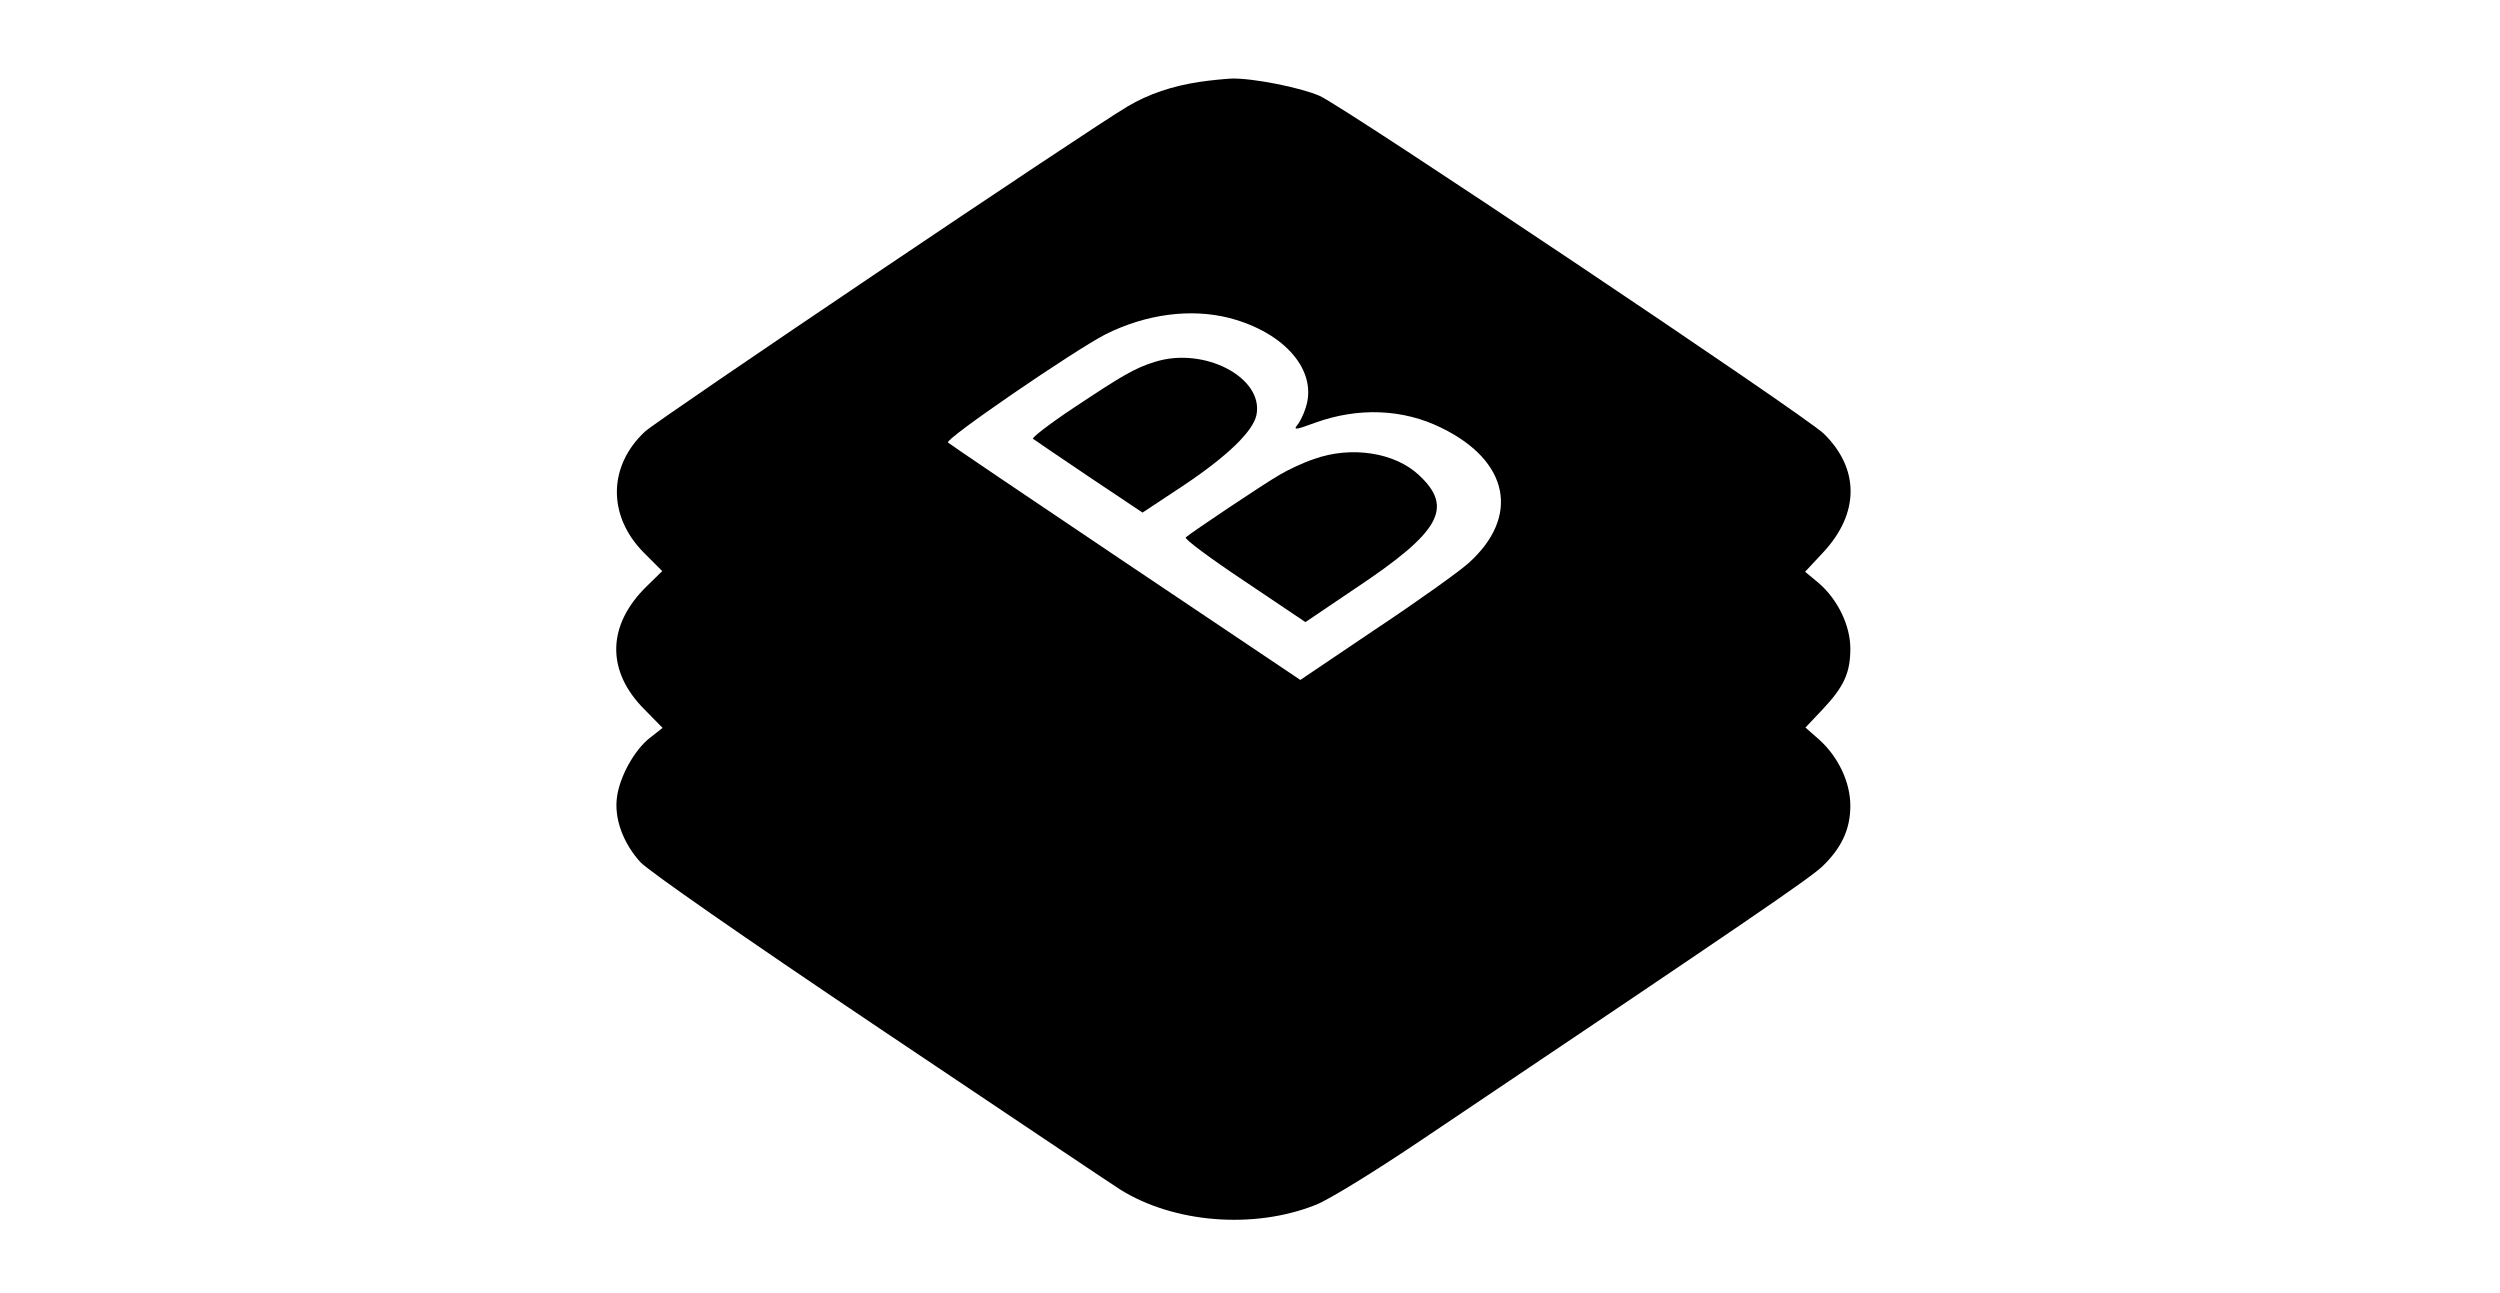 <?xml version="1.0" standalone="no"?>
<!DOCTYPE svg PUBLIC "-//W3C//DTD SVG 20010904//EN"
 "http://www.w3.org/TR/2001/REC-SVG-20010904/DTD/svg10.dtd">
<svg version="1.0" xmlns="http://www.w3.org/2000/svg"
 width="735pt" height="380pt" viewBox="0 0 735 380"
 preserveAspectRatio="xMidYMid meet">

<g transform="translate(0,380) scale(0.1,-0.1)"
fill="#000000" stroke="none">
<path d="M3525 3559 c-78 -12 -148 -35 -210 -72 -111 -65 -1383 -922 -1419
-956 -109 -102 -110 -249 -2 -357 l53 -53 -44 -43 c-119 -115 -122 -251 -7
-365 l52 -53 -37 -29 c-46 -36 -89 -114 -97 -174 -9 -63 18 -136 69 -192 26
-27 294 -214 705 -490 364 -244 681 -457 705 -472 158 -99 394 -118 576 -45
38 15 170 96 311 191 966 649 1140 768 1178 804 57 55 82 110 82 178 0 69 -35
143 -91 194 l-41 36 52 55 c61 65 80 106 80 177 0 68 -37 144 -92 192 l-41 34
55 59 c105 114 105 244 0 347 -57 55 -1405 958 -1482 993 -57 25 -199 53 -260
51 -19 -1 -62 -5 -95 -10z m90 -694 c163 -43 259 -155 224 -263 -6 -20 -18
-44 -26 -53 -11 -14 -1 -12 53 8 127 46 259 41 372 -15 199 -97 232 -261 79
-398 -28 -25 -151 -113 -273 -194 l-221 -149 -514 345 c-283 190 -518 349
-522 353 -10 10 370 270 463 318 120 60 251 77 365 48z"/>
<path d="M3395 2736 c-58 -18 -94 -39 -237 -134 -71 -47 -125 -89 -121 -92 5
-4 79 -54 165 -112 l157 -105 118 78 c132 88 207 161 217 209 22 110 -154 202
-299 156z"/>
<path d="M3862 2450 c-30 -10 -75 -31 -100 -46 -47 -27 -259 -169 -276 -184
-4 -5 73 -62 172 -128 l180 -121 148 100 c248 165 288 236 187 331 -71 68
-201 88 -311 48z"/>
</g>
</svg>
